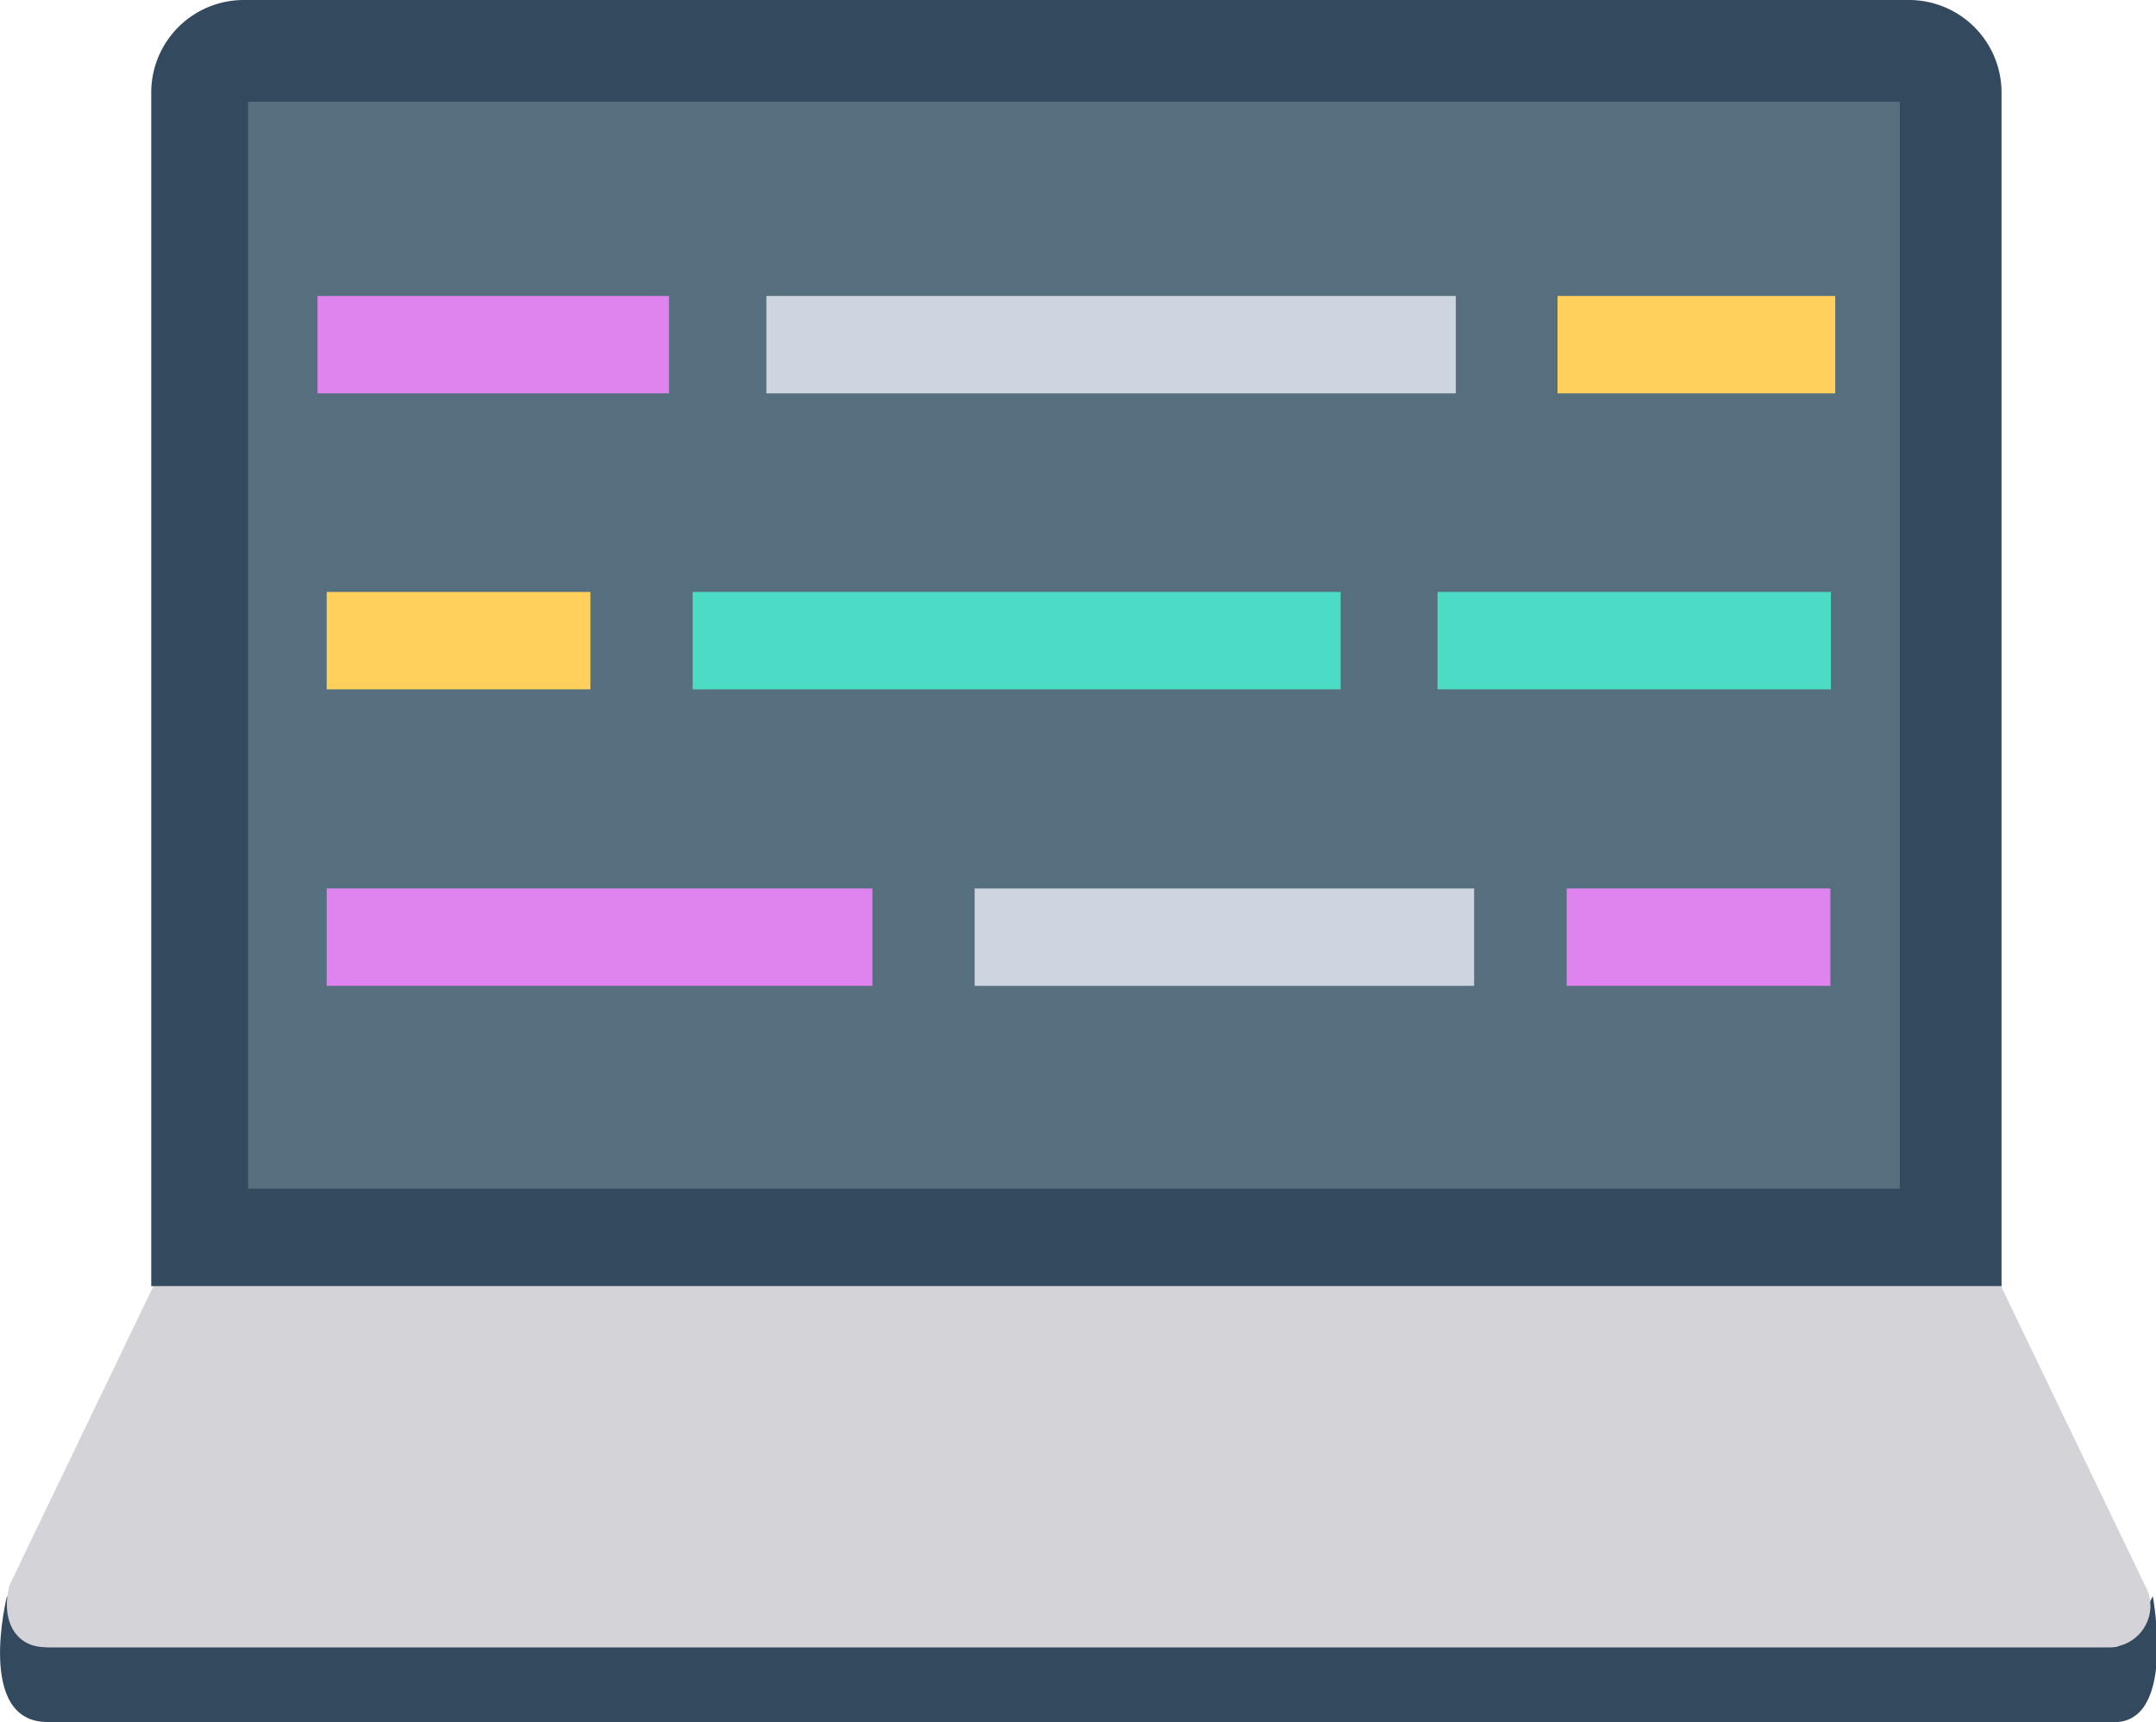 <svg xmlns="http://www.w3.org/2000/svg" viewBox="0 0 40.06 32"><defs><style>.cls-1{fill:#334a5e;}.cls-2{fill:#d3d3d8;}.cls-3{fill:#556f7f;}.cls-4{fill:#ffd15c;}.cls-5{fill:#4cdbc4;}.cls-6{fill:#df84ef;}.cls-7{fill:#cdd6e0;}</style></defs><g id="Layer_2" data-name="Layer 2"><g id="Capa_1" data-name="Capa 1"><path class="cls-1" d="M40,29.66c-.16.32-.41.95-.75.95H.88c-.25,0-.59-.63-.75-.95,0,0-.59,2.34.75,2.34H39.21C40.46,32.1,40,29.66,40,29.66Z"/><path class="cls-2" d="M2.85,23.9.18,29.45c-.17.62.08,1.16.67,1.16H39.18a.77.77,0,0,0,.67-1.16L37.18,23.9Z"/><path class="cls-1" d="M2.81,23.9V1.72A1.72,1.72,0,0,1,4.53,0H35.48a1.72,1.72,0,0,1,1.71,1.72V23.9Z"/><rect class="cls-3" x="4.61" y="1.89" width="30.69" height="20.2"/><rect class="cls-4" x="6.07" y="11" width="4.9" height="1.81"/><rect class="cls-5" x="12.87" y="11" width="12.04" height="1.81"/><rect class="cls-5" x="26.71" y="11" width="7.31" height="1.81"/><rect class="cls-6" x="6.07" y="16.51" width="10.14" height="1.81"/><rect class="cls-7" x="18.11" y="16.51" width="9.28" height="1.81"/><rect class="cls-6" x="29.11" y="16.51" width="4.9" height="1.81"/><rect class="cls-6" x="5.9" y="5.5" width="6.53" height="1.81"/><rect class="cls-4" x="28.94" y="5.5" width="5.16" height="1.81"/><rect class="cls-7" x="14.24" y="5.5" width="12.81" height="1.81"/></g></g></svg>
